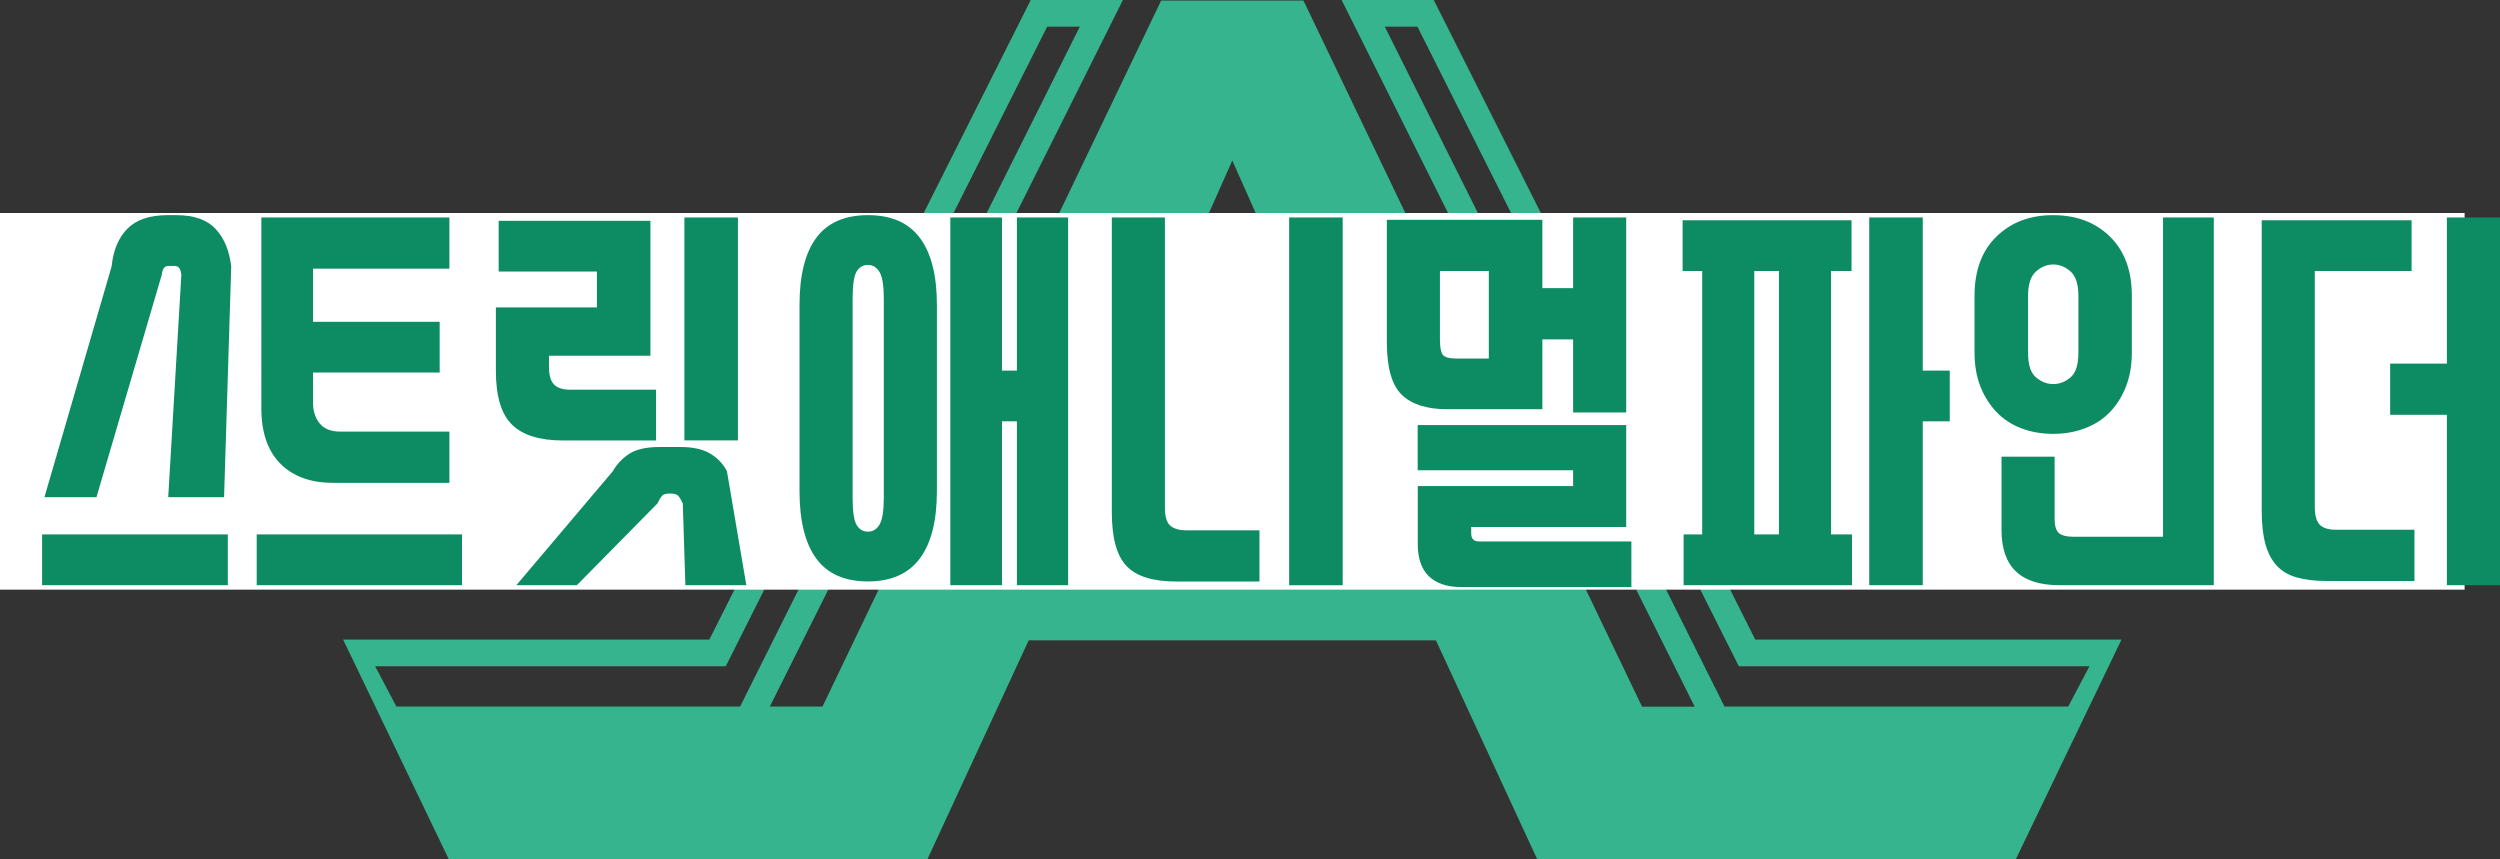 <?xml version="1.0" encoding="UTF-8"?><svg id="a" xmlns="http://www.w3.org/2000/svg" viewBox="0 0 279.7 96.15"><rect x="0" y="0" width="279.7" height="96.15" fill="#333333" stroke="none"/><defs><style>.b{fill:#35b48d;}.c{fill:#fff;stroke:#fff;stroke-miterlimit:10;}.d{fill:#0d8c64;}</style></defs><path class="b" d="M196.38,71.56L160.41,0h-10.31l39.5,79.06h-5.89L145.83,.06h-15.92l-37.89,78.99h-5.89L125.63,0h-10.31l-35.96,71.56H38.39l11.83,24.59h53.53l11.34-24.51h45.56l11.34,24.51h53.53l11.83-24.59h-40.97Zm-152.03,7.49l-2.38-4.51h39.23L117.16,2.98h3.65l-38.01,76.07H44.35Zm93.52-24.75h-16.17l16.17-36.34,16.17,36.34h-16.17Zm55.07,24.75L154.93,2.98h3.65l35.96,71.56h39.23l-2.38,4.51h-38.45Z"/><rect class="c" x=".5" y="24.33" width="274.74" height="41.14"/><g><path class="d" d="M4.71,65.47v-5.68H25.49v5.68H4.71Zm14.11-9.84l1.47-24.89c-.07-.66-.31-.99-.73-.99h-.73c-.42,0-.66,.33-.73,.99l-7.31,24.89H4.97l7.52-25.83c.17-1.77,.75-3.17,1.74-4.19s2.49-1.54,4.5-1.54h.99c1.98,0,3.44,.51,4.4,1.54s1.54,2.42,1.75,4.19l-.8,25.83h-6.25Z"/><path class="d" d="M28.72,65.47v-5.68h22.97v5.68H28.72Zm.52-41.14h21.04v5.73h-15.26v5.94h14.17v5.68h-14.17v3.33c0,.97,.25,1.76,.75,2.37,.5,.61,1.28,.91,2.32,.91h12.19v5.73h-13.02c-2.5,0-4.46-.71-5.88-2.13-1.42-1.42-2.14-3.49-2.14-6.2V24.33Z"/><path class="d" d="M62.98,49.28c-2.6,0-4.5-.59-5.7-1.77s-1.8-3.18-1.8-5.99v-7.13h11.3v-4.01h-10.99v-5.68h16.98v15.1h-11.35v1.25c0,.9,.18,1.55,.55,1.95,.36,.4,.98,.6,1.85,.6h9.58v5.68h-10.41Zm13.4,7.03c-.17-.38-.34-.66-.49-.83-.16-.17-.44-.26-.86-.26h-.16c-.38,0-.65,.09-.81,.26-.15,.18-.32,.45-.49,.83l-9.03,9.16h-6.77l10.8-12.76c.45-.8,1.07-1.45,1.85-1.95,.78-.5,1.9-.75,3.36-.75h2.34c1.42,0,2.54,.25,3.36,.75,.82,.5,1.43,1.15,1.85,1.95l2.17,12.76h-6.82l-.29-9.16Zm6.18-31.98v24.94h-5.99V24.33h5.99Z"/><path class="d" d="M104.82,54.95c0,3.3-.63,5.81-1.9,7.52s-3.2,2.58-5.81,2.58-4.53-.85-5.78-2.55c-1.25-1.7-1.88-4.22-1.88-7.55v-20.83c0-3.33,.63-5.84,1.88-7.52,1.25-1.68,3.18-2.53,5.78-2.53s4.54,.85,5.81,2.55c1.27,1.7,1.9,4.2,1.9,7.5v20.83Zm-9.43,.73c0,1.53,.15,2.54,.44,3.04,.29,.5,.72,.76,1.28,.76s.99-.27,1.3-.81,.47-1.54,.47-2.99v-22.24c0-1.46-.16-2.46-.47-2.99s-.75-.81-1.3-.81-.98,.25-1.28,.75c-.29,.5-.44,1.52-.44,3.05v22.24Zm16.71,9.79h-5.78V24.33h5.78v17.13h1.67V24.33h5.73v41.14h-5.73v-18.33h-1.67v18.33Z"/><path class="d" d="M131.58,65.06c-2.6,0-4.45-.58-5.55-1.74s-1.64-3.17-1.64-6.01V24.33h5.94V56.78c0,1.01,.2,1.68,.6,2.03,.4,.35,1,.52,1.8,.52h8.18v5.73h-9.32Zm18.64-40.72v41.14h-5.99V24.33h5.99Z"/><path class="d" d="M155.17,24.59h17.39v7.65h3.44v-7.91h5.94v21.82h-5.94v-8.18h-3.44v7.81h-10.68c-2.26,0-3.94-.54-5.05-1.61-1.11-1.07-1.67-3.04-1.67-5.88v-13.69Zm3.44,29.79h17.39v-1.77h-17.39v-5.05h23.33v11.4h-17.34v.73c0,.59,.29,.89,.89,.89h17.03v5.1h-19.06c-1.56,0-2.76-.4-3.59-1.2s-1.25-2-1.25-3.59v-6.51Zm2.5-16.25c0,.76,.1,1.28,.31,1.56,.21,.28,.71,.42,1.51,.42h3.64v-9.79h-5.47v7.81Z"/><path class="d" d="M207.21,65.47h-18.85v-5.68h2.08V30.32h-2.19v-5.68h18.9v5.68h-2.29v29.47h2.34v5.68Zm-8.18-35.15h-2.76v29.47h2.76V30.32Zm16.09-5.99v17.13h3.02v5.68h-3.02v18.33h-5.99V24.33h5.99Z"/><path class="d" d="M220.91,33.08c0-2.81,.82-5.02,2.45-6.61,1.63-1.6,3.75-2.4,6.35-2.4s4.72,.8,6.35,2.4c1.63,1.6,2.45,3.8,2.45,6.61v6.35c0,1.42-.22,2.69-.65,3.8-.43,1.11-1.03,2.07-1.79,2.86-.76,.8-1.69,1.4-2.79,1.82-1.09,.42-2.28,.63-3.57,.63s-2.52-.21-3.59-.63c-1.08-.42-2-1.02-2.76-1.82-.76-.8-1.36-1.75-1.8-2.86-.43-1.11-.65-2.38-.65-3.8v-6.35Zm9.48,32.39c-4.31,0-6.46-2.05-6.46-6.15v-8.23h5.94v6.93c0,.8,.16,1.33,.47,1.61,.31,.28,.85,.42,1.61,.42h10.05V24.33h5.68v41.14h-17.29Zm-3.49-25.98c0,1.32,.29,2.23,.89,2.73,.59,.5,1.23,.75,1.93,.75s1.34-.25,1.93-.75c.59-.5,.88-1.42,.88-2.73v-6.41c0-1.28-.29-2.19-.88-2.71-.59-.52-1.23-.78-1.93-.78s-1.34,.26-1.93,.78c-.59,.52-.89,1.42-.89,2.71v6.41Z"/><path class="d" d="M253.04,24.64h16.77v5.68h-10.83v26.4c0,.9,.17,1.56,.52,1.95s.97,.6,1.88,.6h8.75v5.73h-9.9c-1.25,0-2.34-.13-3.25-.39-.92-.26-1.67-.69-2.24-1.3-.57-.61-1-1.41-1.28-2.42-.28-1.01-.42-2.24-.42-3.7V24.64Zm26.66-.31v41.14h-5.94v-19.06h-6.35v-5.73h6.35V24.33h5.94Z"/></g></svg>